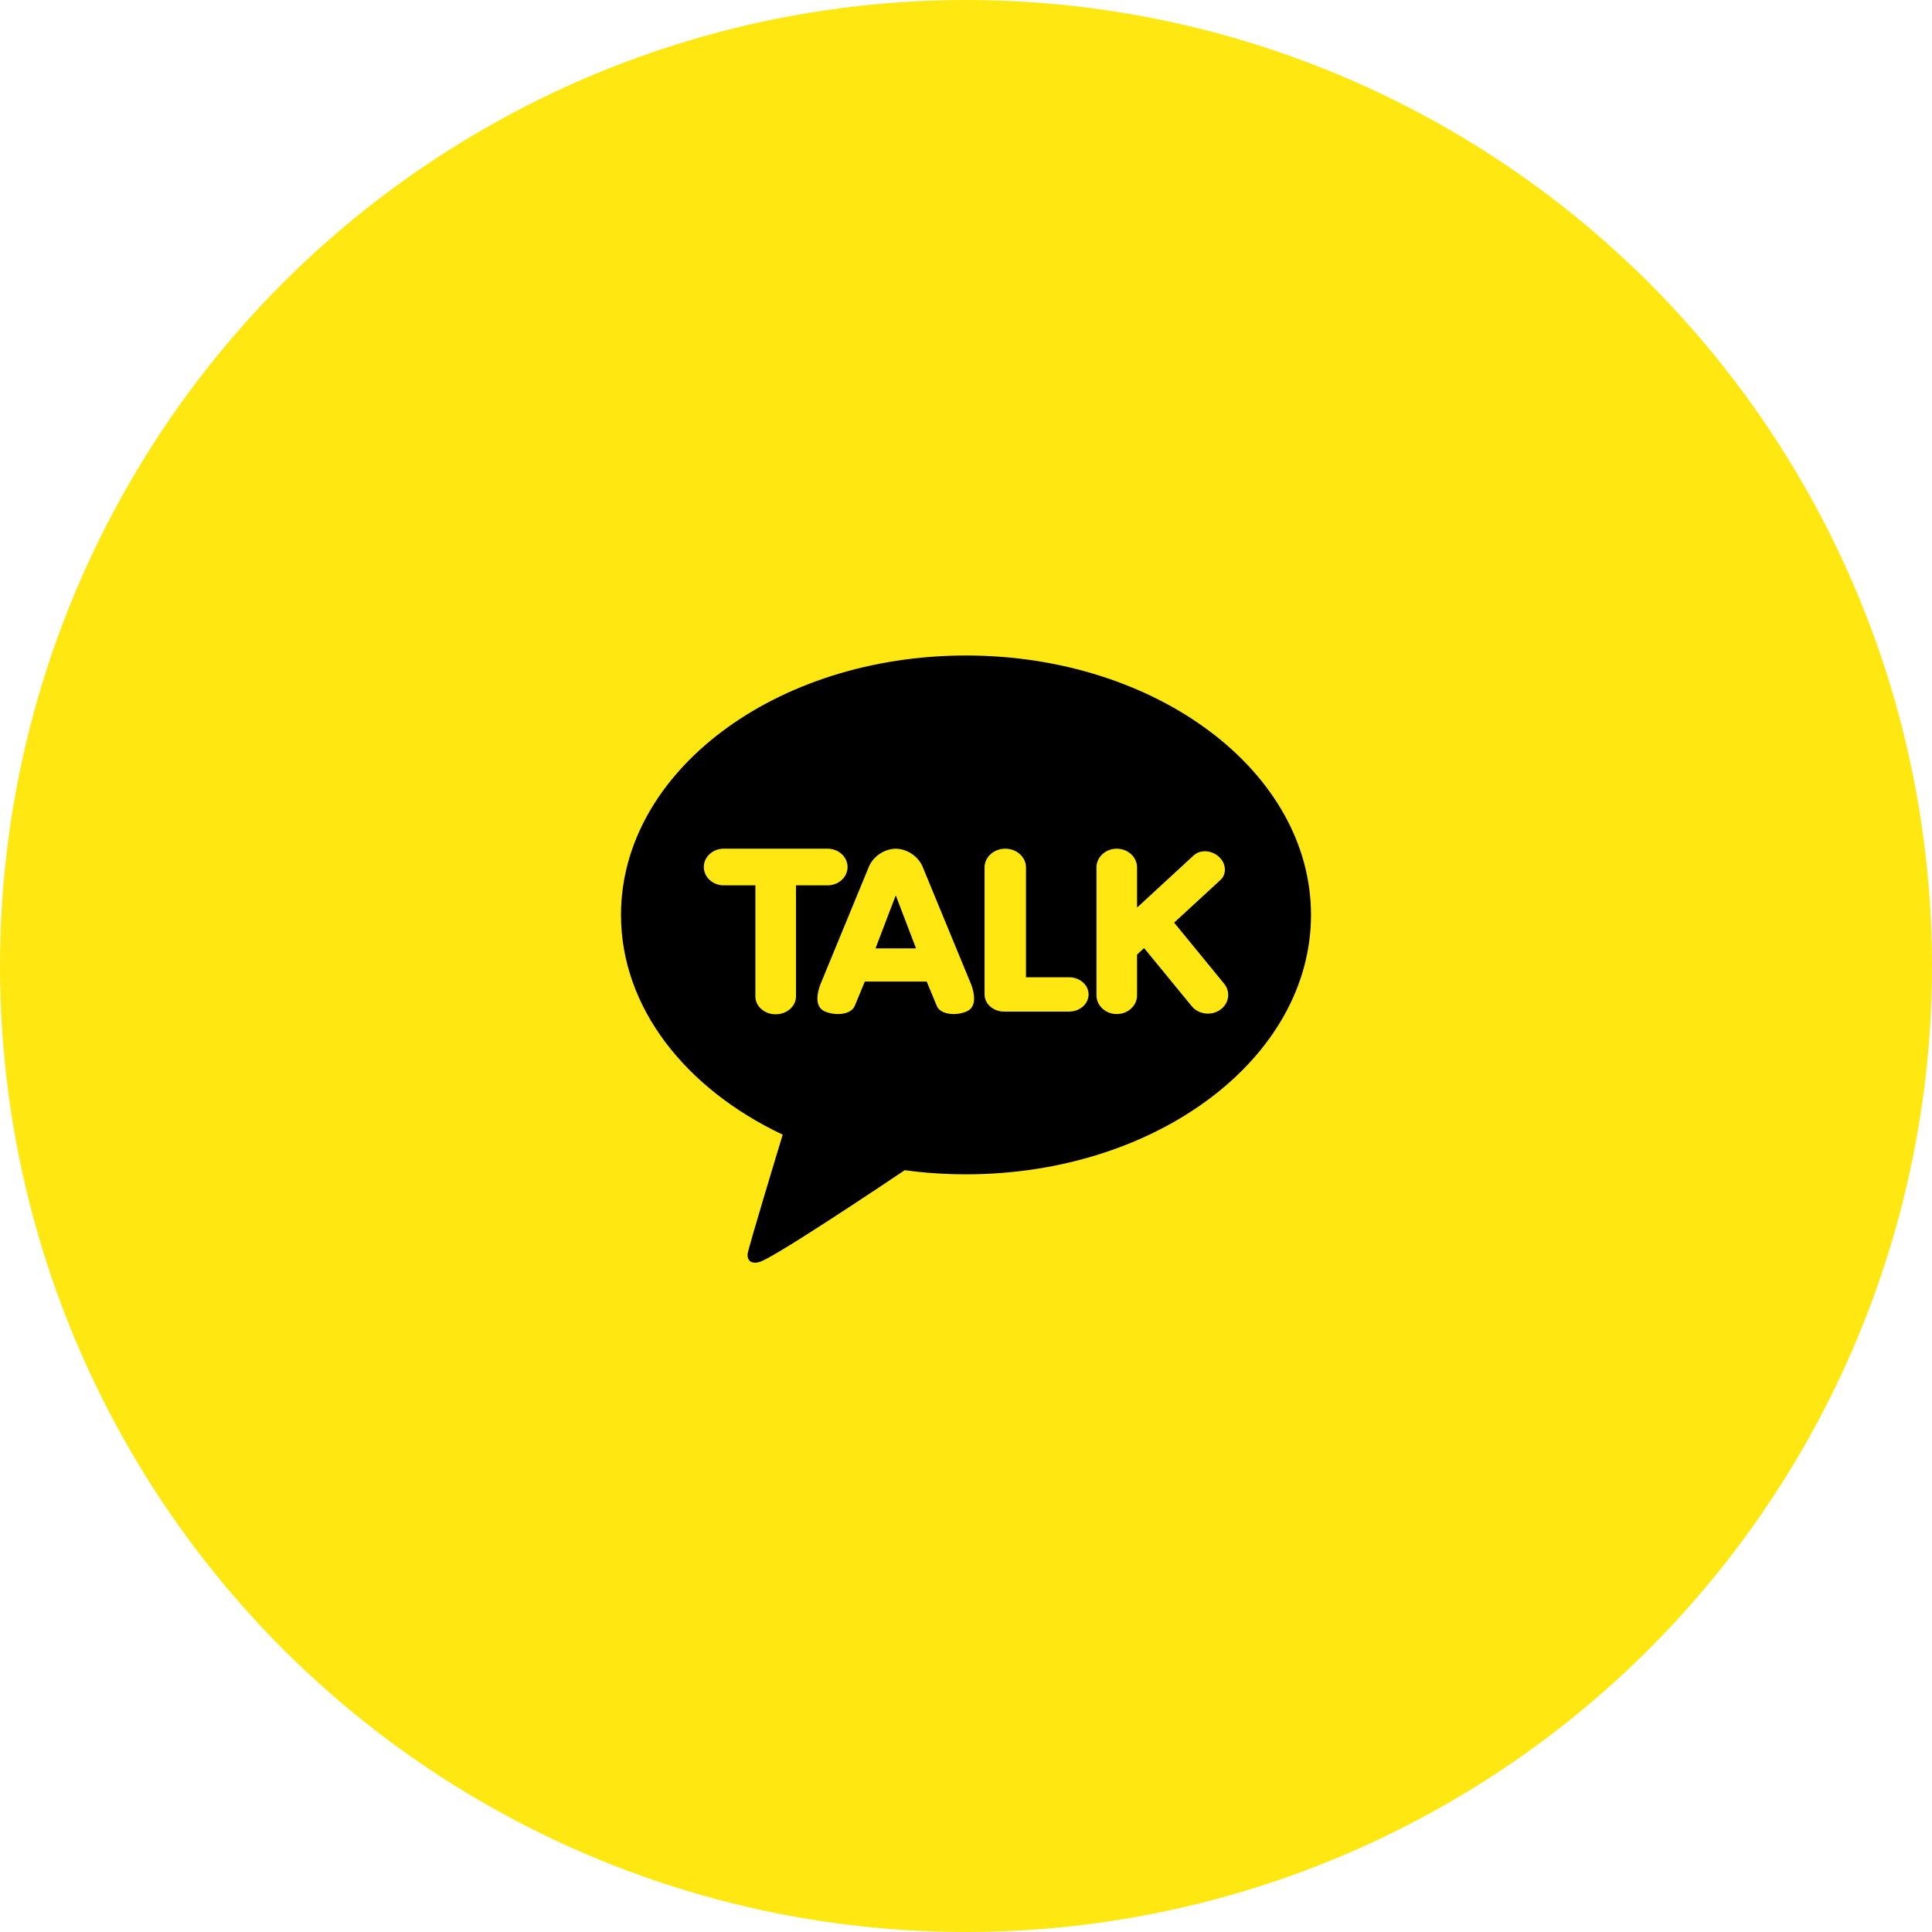 <?xml version="1.0" encoding="UTF-8"?>
<svg width="56px" height="56px" viewBox="0 0 56 56" version="1.1" xmlns="http://www.w3.org/2000/svg" xmlns:xlink="http://www.w3.org/1999/xlink">
    <!-- Generator: Sketch 55.2 (78181) - https://sketchapp.com -->
    <title>ic_kakao_color</title>
    <desc>Created with Sketch.</desc>
    <g id="ALL-PAGE-PC" stroke="none" stroke-width="1" fill="none" fill-rule="evenodd">
        <g id="1.0-center-copy-3" transform="translate(-692, -806)">
            <g id="Group-10" transform="translate(422, 289)">
                <g id="Group-12">
                    <g id="Group-8" transform="translate(182, 467)">
                        <g id="Group-6" transform="translate(0, 50)">
                            <g id="icon-/-footer-/-social" transform="translate(88, 0)">
                                <circle id="Oval" fill="#FFE812" fill-rule="evenodd" cx="28" cy="28" r="28"></circle>
                                <g id="icon-/-social-/-kakao" transform="translate(16, 16)">
                                    <path d="M12,3 C17.523,3 22,6.366 22,10.519 C22,14.672 17.523,18.038 12,18.038 C11.394,18.038 10.8,17.997 10.224,17.919 C9.647,18.307 6.313,20.54 5.998,20.582 C5.998,20.582 5.869,20.63 5.76,20.569 C5.65,20.507 5.67,20.345 5.67,20.345 C5.703,20.13 6.534,17.393 6.687,16.889 C3.872,15.559 2,13.204 2,10.519 C2,6.366 6.477,3 12,3 Z M6.483,13.4 C6.808,13.4 7.072,13.168 7.072,12.882 L7.072,9.662 L7.99,9.662 C8.308,9.662 8.567,9.423 8.567,9.131 C8.567,8.838 8.308,8.6 7.99,8.6 L4.977,8.6 C4.659,8.6 4.4,8.838 4.4,9.131 C4.4,9.423 4.659,9.662 4.977,9.662 L5.895,9.662 L5.895,12.882 C5.895,13.168 6.159,13.4 6.483,13.4 Z M11.642,13.393 C11.642,13.393 11.642,13.393 11.642,13.393 C11.771,13.393 11.898,13.368 12.016,13.318 C12.178,13.249 12.334,13.06 12.155,12.547 L10.748,9.136 C10.649,8.876 10.348,8.608 9.964,8.6 C9.58,8.608 9.279,8.876 9.18,9.135 L7.773,12.548 C7.594,13.06 7.75,13.249 7.912,13.318 C8.03,13.368 8.157,13.393 8.286,13.393 C8.532,13.393 8.719,13.301 8.776,13.154 L9.067,12.451 L10.861,12.451 L11.152,13.154 C11.209,13.301 11.397,13.393 11.642,13.393 Z M10.552,11.49 L9.377,11.49 L9.964,9.952 L10.552,11.49 Z M13.102,13.321 L14.989,13.321 C15.3,13.321 15.553,13.098 15.553,12.824 C15.553,12.55 15.3,12.327 14.989,12.327 L13.739,12.327 L13.739,9.142 C13.739,8.843 13.469,8.6 13.138,8.6 C12.807,8.6 12.538,8.843 12.538,9.142 L12.538,12.824 C12.538,13.098 12.791,13.321 13.102,13.321 Z M16.37,13.393 C16.695,13.393 16.958,13.15 16.958,12.851 L16.958,11.668 L17.162,11.48 L18.542,13.164 C18.653,13.301 18.827,13.38 19.012,13.38 C19.14,13.38 19.264,13.342 19.366,13.27 C19.491,13.184 19.573,13.055 19.594,12.913 C19.616,12.77 19.576,12.626 19.481,12.511 L18.033,10.743 L19.374,9.508 C19.466,9.423 19.512,9.306 19.503,9.178 C19.495,9.051 19.434,8.929 19.331,8.834 C19.22,8.733 19.073,8.674 18.926,8.674 C18.8,8.674 18.684,8.717 18.599,8.795 L16.958,10.307 L16.958,9.142 C16.958,8.843 16.694,8.6 16.37,8.6 C16.045,8.6 15.782,8.843 15.782,9.142 L15.782,12.851 C15.782,13.15 16.045,13.393 16.37,13.393 Z" id="Combined-Shape" fill="#000000" fill-rule="nonzero"></path>
                                    <rect id="Rectangle" x="0" y="0" width="24" height="24"></rect>
                                </g>
                            </g>
                        </g>
                    </g>
                </g>
            </g>
        </g>
    </g>
</svg>